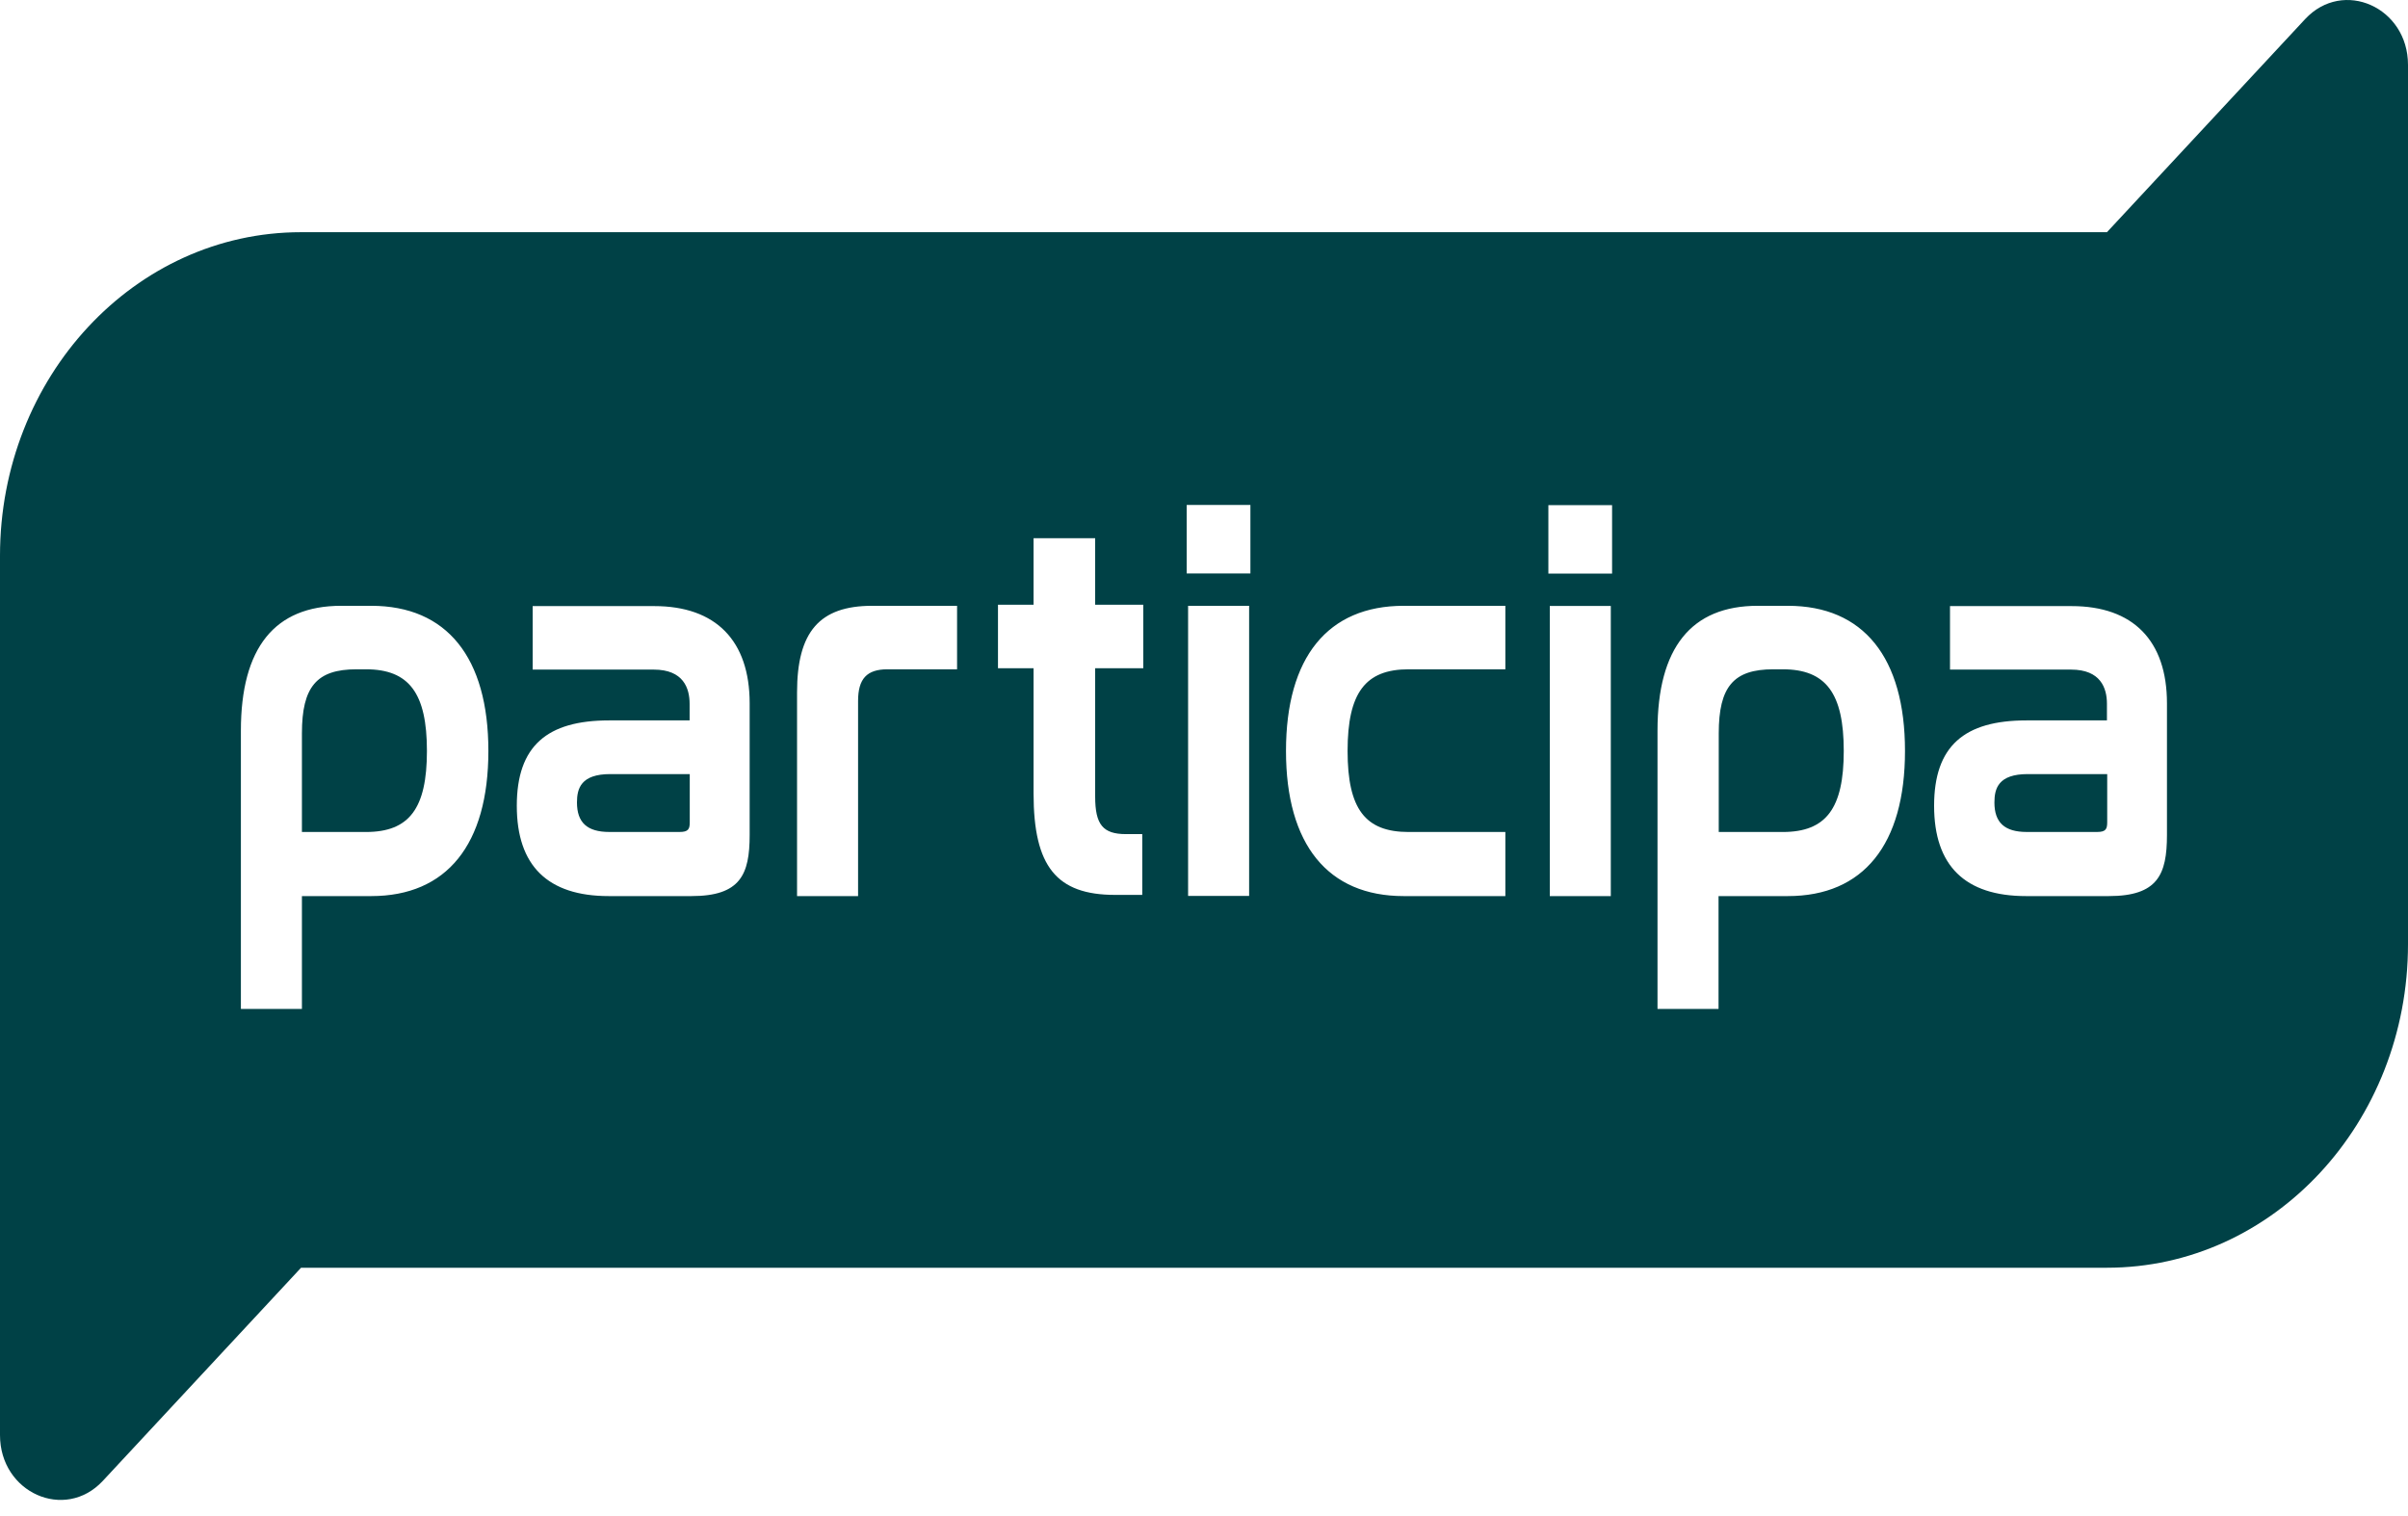 <svg width="81" height="51" viewBox="0 0 81 51" fill="none" xmlns="http://www.w3.org/2000/svg">
<g id="Logo">
<g id="Capa 2">
<g id="Group">
<g id="Group_2">
<path id="Vector" d="M67.088 26.996C67.088 27.672 67.433 27.987 68.176 27.987H70.541C70.834 27.987 70.882 27.89 70.882 27.657V26.04H68.209C67.22 26.04 67.088 26.523 67.088 26.996Z" fill="#004146"/>
<path id="Vector_2" d="M59.962 22.515H59.65C58.311 22.515 57.815 23.1 57.815 24.672V27.988H59.967C61.424 27.988 62.02 27.199 62.02 25.262C62.02 23.324 61.424 22.515 59.967 22.515H59.962Z" fill="#004146"/>
<path id="Vector_3" d="M19.408 26.995C19.408 27.672 19.753 27.987 20.496 27.987H22.861C23.154 27.987 23.202 27.89 23.202 27.657V26.04H20.529C19.541 26.04 19.408 26.523 19.408 26.995Z" fill="#004146"/>
<path id="Vector_4" d="M70.873 7.811H10.123C4.532 7.811 0 12.684 0 18.695V48.276C0 50.214 2.181 51.186 3.458 49.817L10.127 42.646H70.877C76.469 42.646 81 37.773 81 31.762V2.181C81 0.243 78.819 -0.728 77.542 0.64L70.873 7.811ZM12.488 30.144H10.156V33.939H8.103V24.58C8.103 21.793 9.238 20.379 11.476 20.379H12.488C15.028 20.379 16.428 22.113 16.428 25.262C16.428 28.41 15.028 30.144 12.488 30.144ZM25.217 28.09C25.217 29.422 24.904 30.144 23.258 30.144H20.477C18.424 30.144 17.384 29.122 17.384 27.108C17.384 25.094 18.401 24.234 20.491 24.234H23.197V23.675C23.197 23.151 22.989 22.525 21.991 22.525H17.918V20.389H22.01C24.077 20.389 25.217 21.549 25.217 23.66V28.1V28.09ZM32.194 22.515H29.852C29.162 22.515 28.864 22.831 28.864 23.578V30.144H26.811V23.293C26.811 21.254 27.568 20.379 29.337 20.379H32.194V22.515ZM38.457 22.48H36.839V26.798C36.839 27.739 37.099 28.059 37.875 28.059H38.423V30.104H37.511C35.538 30.104 34.767 29.147 34.767 26.691V22.48H33.57V20.343H34.767V18.105H36.839V20.343H38.457V22.48ZM42.018 30.139H39.965V20.379H42.018V30.139ZM42.061 19.291H39.918V16.986H42.061V19.291ZM50.637 22.515H47.382C45.925 22.515 45.33 23.309 45.33 25.262C45.33 27.215 45.925 27.988 47.382 27.988H50.637V30.144H47.217C44.667 30.144 43.258 28.41 43.258 25.262C43.258 22.113 44.663 20.379 47.217 20.379H50.637V22.515ZM54.184 30.144H52.132V20.384H54.184V30.144ZM54.227 19.296H52.084V16.992H54.227V19.296ZM60.14 30.144H57.808V33.939H55.755V24.58C55.755 21.793 56.89 20.379 59.127 20.379H60.14C62.68 20.379 64.08 22.113 64.08 25.262C64.08 28.41 62.68 30.144 60.14 30.144ZM72.892 28.09C72.892 29.422 72.58 30.144 70.934 30.144H68.153C66.1 30.144 65.059 29.122 65.059 27.108C65.059 25.094 66.076 24.234 68.167 24.234H70.873V23.675C70.873 23.151 70.665 22.525 69.666 22.525H65.594V20.389H69.685C71.752 20.389 72.892 21.549 72.892 23.66V28.1V28.09Z" fill="#004146"/>
<path id="Vector_5" d="M12.304 22.515H11.992C10.653 22.515 10.156 23.1 10.156 24.672V27.988H12.309C13.765 27.988 14.361 27.199 14.361 25.262C14.361 23.324 13.765 22.515 12.309 22.515H12.304Z" fill="#004146"/>
</g>
</g>
</g>
</g>
</svg>
